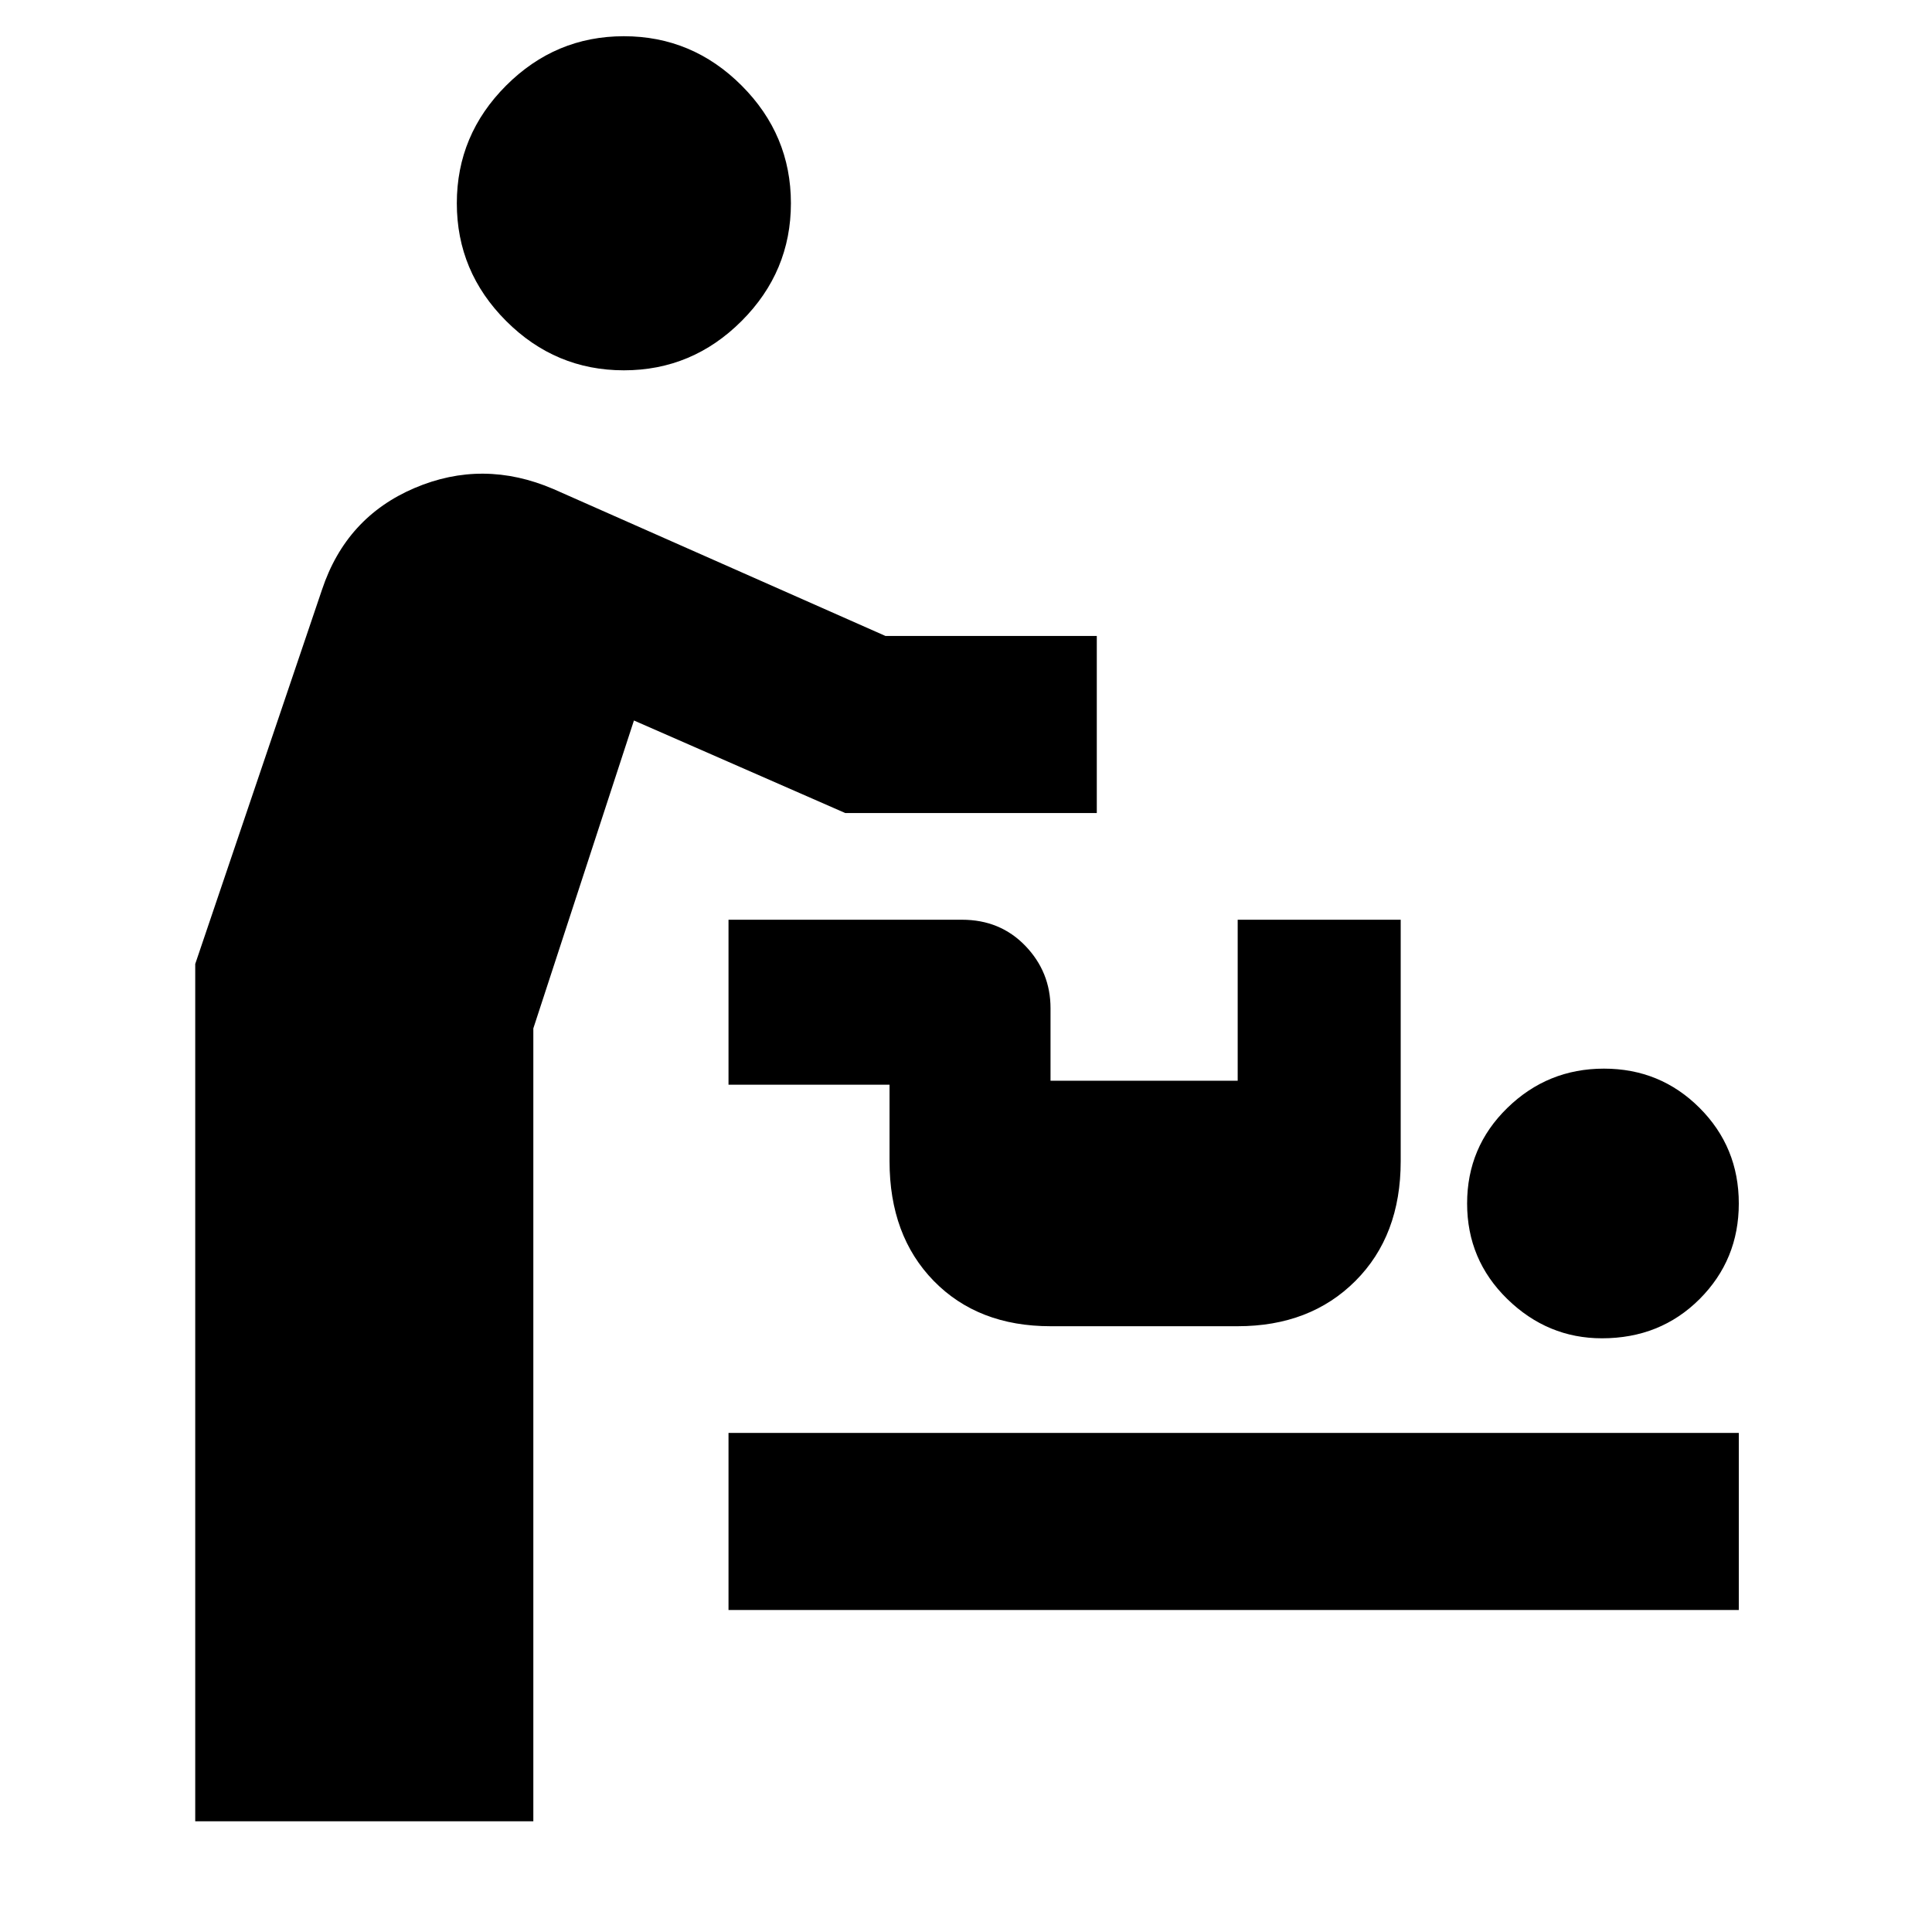 <svg xmlns="http://www.w3.org/2000/svg" height="40" width="40"><path d="M4.042 37.708v-17.75l2.625-7.75q.5-1.5 1.916-2.104 1.417-.604 2.875.021l6.875 3.042h4.375v3.666H17.5l-4.375-1.916-2.083 6.375v16.416Zm8.875-30.041q-1.417 0-2.438-1.021-1.021-1.021-1.021-2.438 0-1.416 1.021-2.437T12.917.75q1.416 0 2.437 1.021t1.021 2.437q0 1.417-1.021 2.438-1.021 1.021-2.437 1.021Zm2.166 25.666v-3.666H36v3.666Zm18.084-5.625q-1.125 0-1.959-.812-.833-.813-.833-1.979 0-1.167.833-1.979.834-.813 2-.813 1.167 0 1.98.813.812.812.812 1.979 0 1.166-.812 1.979-.813.812-2.021.812Zm-11.417-.25q-1.5 0-2.417-.937-.916-.938-.916-2.479v-1.584h-3.334v-3.416h4.834q.791 0 1.312.541.521.542.521 1.292v1.5h3.875v-3.333H29v5q0 1.541-.938 2.479-.937.937-2.437.937Z"/></svg>